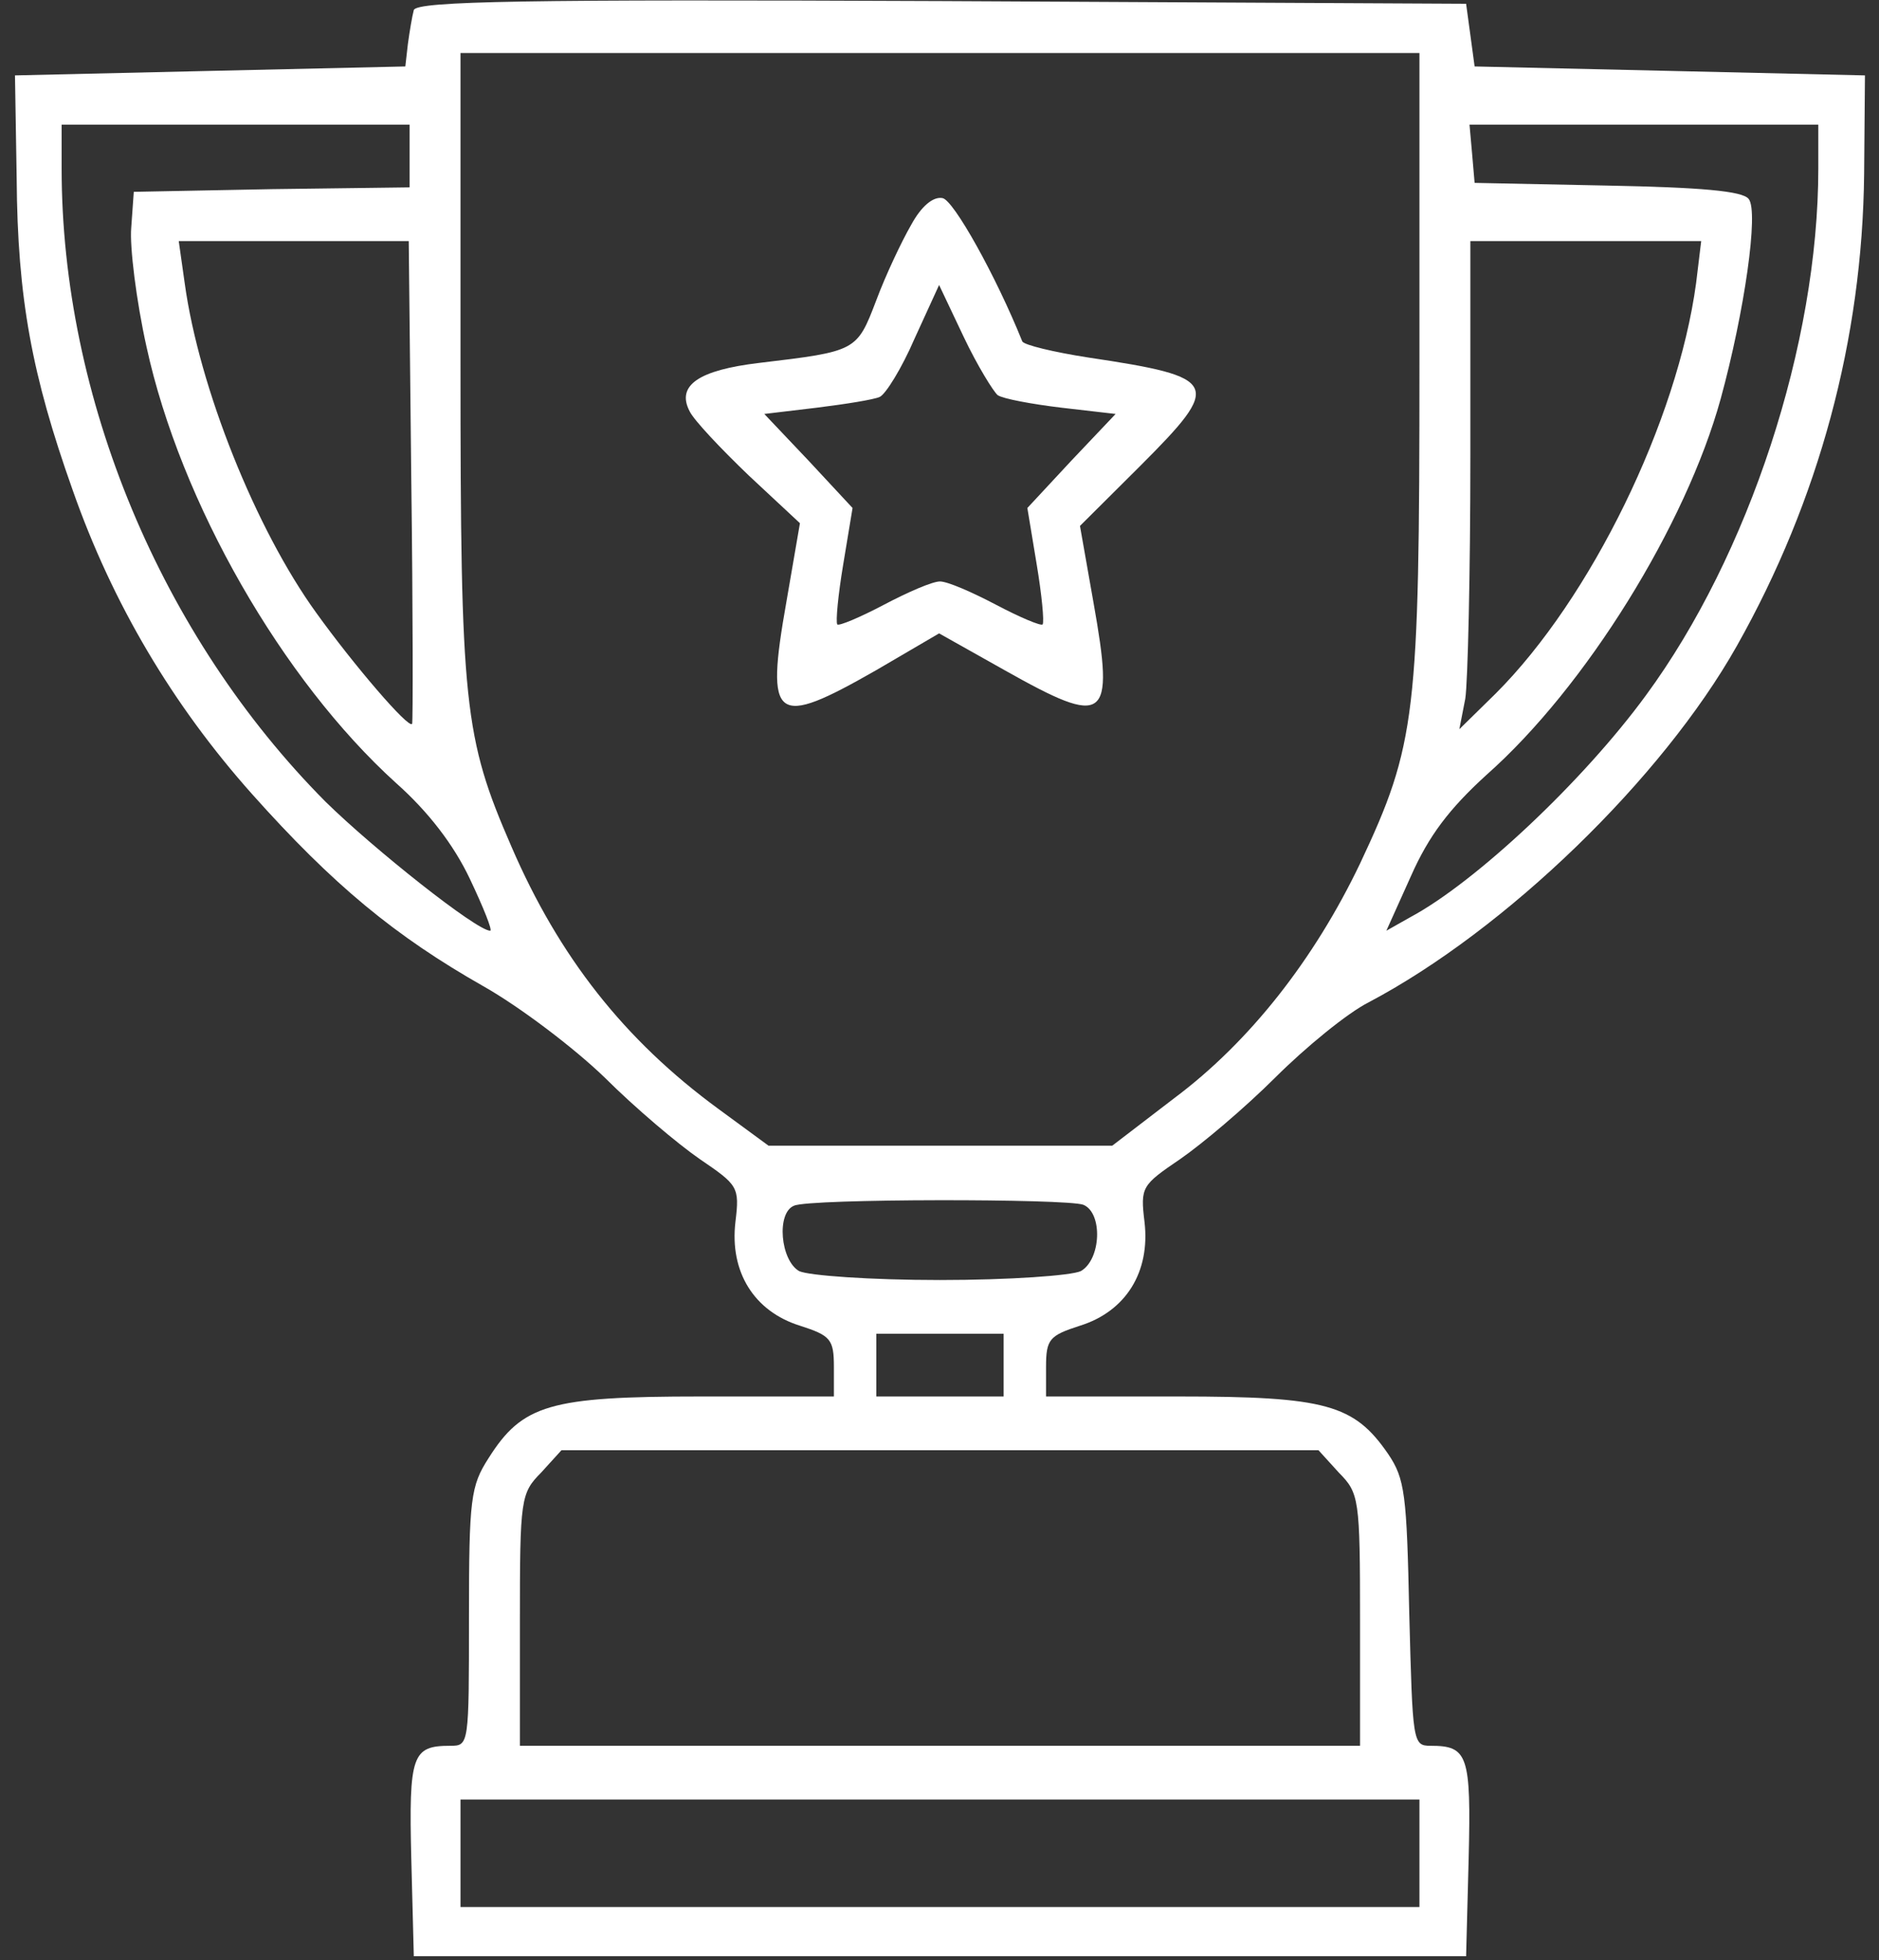 <svg width="70" height="73" viewBox="0 0 70 73" fill="none" xmlns="http://www.w3.org/2000/svg">
<rect x="0" y="0" width="70" height="73" fill="#333333" stroke="none"/>
<path d="M15.416 0.373C15.353 0.607 15.258 1.174 15.195 1.641L15.1 2.475L7.829 2.641L0.558 2.808L0.621 6.644C0.652 11.114 1.19 13.982 2.707 18.252C4.193 22.488 6.438 26.258 9.378 29.56C12.413 32.962 14.721 34.864 18.009 36.731C19.368 37.499 21.392 39.033 22.53 40.134C23.668 41.268 25.249 42.602 26.071 43.169C27.493 44.137 27.556 44.203 27.398 45.504C27.177 47.372 28.094 48.84 29.801 49.373C30.939 49.74 31.066 49.874 31.066 50.908V52.009H26.102C20.475 52.009 19.463 52.309 18.198 54.31C17.535 55.344 17.471 55.811 17.471 60.214C17.471 64.984 17.471 65.018 16.776 65.018C15.353 65.018 15.227 65.351 15.322 69.221L15.416 72.856H35.017H54.618L54.713 69.221C54.808 65.351 54.682 65.018 53.291 65.018C52.627 65.018 52.627 64.884 52.5 60.081C52.406 55.645 52.342 55.077 51.71 54.144C50.445 52.309 49.402 52.009 43.901 52.009H38.969V50.908C38.969 49.874 39.096 49.74 40.234 49.373C41.941 48.84 42.858 47.372 42.637 45.504C42.478 44.203 42.542 44.137 43.964 43.169C44.786 42.602 46.367 41.268 47.505 40.134C48.643 39 50.193 37.732 50.983 37.332C56.104 34.63 61.922 28.993 64.704 24.056C67.77 18.619 69.382 12.615 69.446 6.477L69.477 2.808L62.206 2.641L54.935 2.475L54.777 1.307L54.618 0.14L35.081 0.04C19.621 -0.027 15.543 0.04 15.416 0.373ZM52.88 13.549C52.88 26.658 52.753 27.725 50.667 32.162C48.959 35.731 46.557 38.8 43.743 40.901L41.435 42.669H35.049H28.631L26.766 41.301C23.257 38.733 20.823 35.631 19.052 31.528C17.282 27.458 17.155 26.258 17.155 13.549V1.974H35.017H52.88V13.549ZM15.258 5.81V6.978L10.137 7.044L4.984 7.144L4.889 8.479C4.826 9.179 5.079 11.214 5.458 12.915C6.722 18.719 10.516 25.324 14.752 29.16C15.954 30.227 16.902 31.461 17.503 32.729C18.009 33.796 18.357 34.663 18.262 34.663C17.756 34.663 13.931 31.628 12.129 29.86C5.995 23.689 2.296 14.816 2.296 6.277V4.643H8.777H15.258V5.81ZM67.739 6.277C67.739 12.815 65.146 20.687 61.321 25.891C58.981 29.093 54.966 32.862 52.532 34.163L51.647 34.663L52.563 32.629C53.227 31.128 53.986 30.127 55.377 28.859C59.076 25.59 62.807 19.553 64.103 14.85C64.988 11.614 65.525 7.878 65.146 7.411C64.925 7.111 63.344 6.978 59.867 6.911L54.935 6.811L54.84 5.71L54.745 4.643H61.226H67.739V6.277ZM15.322 17.885C15.385 22.822 15.385 26.891 15.353 26.958C15.227 27.158 13.172 24.757 11.781 22.822C9.536 19.72 7.418 14.45 6.881 10.547L6.659 8.979H10.927H15.227L15.322 17.885ZM63.186 10.547C62.49 15.684 59.266 22.288 55.725 25.824L54.366 27.158L54.587 26.024C54.682 25.424 54.777 21.321 54.777 16.951V8.979H59.076H63.376L63.186 10.547ZM40.36 44.87C41.087 45.171 41.024 46.905 40.266 47.339C39.918 47.506 37.61 47.672 35.017 47.672C32.425 47.672 30.117 47.506 29.77 47.339C29.074 46.938 28.916 45.171 29.58 44.904C30.149 44.637 39.76 44.637 40.36 44.87ZM37.389 50.841V52.009H35.017H32.646V50.841V49.674H35.017H37.389V50.841ZM49.876 54.844C50.635 55.611 50.667 55.811 50.667 60.348V65.018H35.017H19.368V60.348C19.368 55.811 19.4 55.611 20.159 54.844L20.917 54.01H35.017H49.118L49.876 54.844ZM52.88 69.02V71.022H35.017H17.155V69.02V67.019H35.017H52.88V69.02Z" fill="white"/>
<path d="M33.942 8.379C33.594 8.979 32.994 10.247 32.646 11.181C31.919 13.082 31.919 13.082 28.283 13.516C26.038 13.783 25.185 14.35 25.691 15.317C25.849 15.65 26.86 16.718 27.904 17.718L29.801 19.486L29.295 22.422C28.505 26.892 28.852 27.125 32.646 24.957L34.985 23.589L37.42 24.957C41.214 27.092 41.53 26.892 40.739 22.455L40.233 19.587L42.478 17.352C45.545 14.283 45.45 14.049 40.55 13.316C39.253 13.115 38.147 12.848 38.084 12.715C37.104 10.28 35.523 7.445 35.112 7.378C34.764 7.311 34.322 7.678 33.942 8.379ZM37.167 14.716C37.356 14.85 38.431 15.05 39.538 15.183L41.561 15.417L39.917 17.151L38.273 18.919L38.621 21.021C38.811 22.155 38.906 23.156 38.842 23.256C38.779 23.322 37.989 22.989 37.104 22.522C36.218 22.055 35.302 21.655 35.017 21.655C34.733 21.655 33.816 22.055 32.931 22.522C32.045 22.989 31.255 23.322 31.192 23.256C31.128 23.156 31.223 22.155 31.413 21.021L31.761 18.919L30.117 17.151L28.473 15.417L30.433 15.183C31.508 15.05 32.551 14.883 32.772 14.783C32.994 14.683 33.594 13.716 34.069 12.615L34.985 10.614L35.902 12.548C36.408 13.616 37.009 14.583 37.167 14.716Z" fill="white"/>
</svg>
